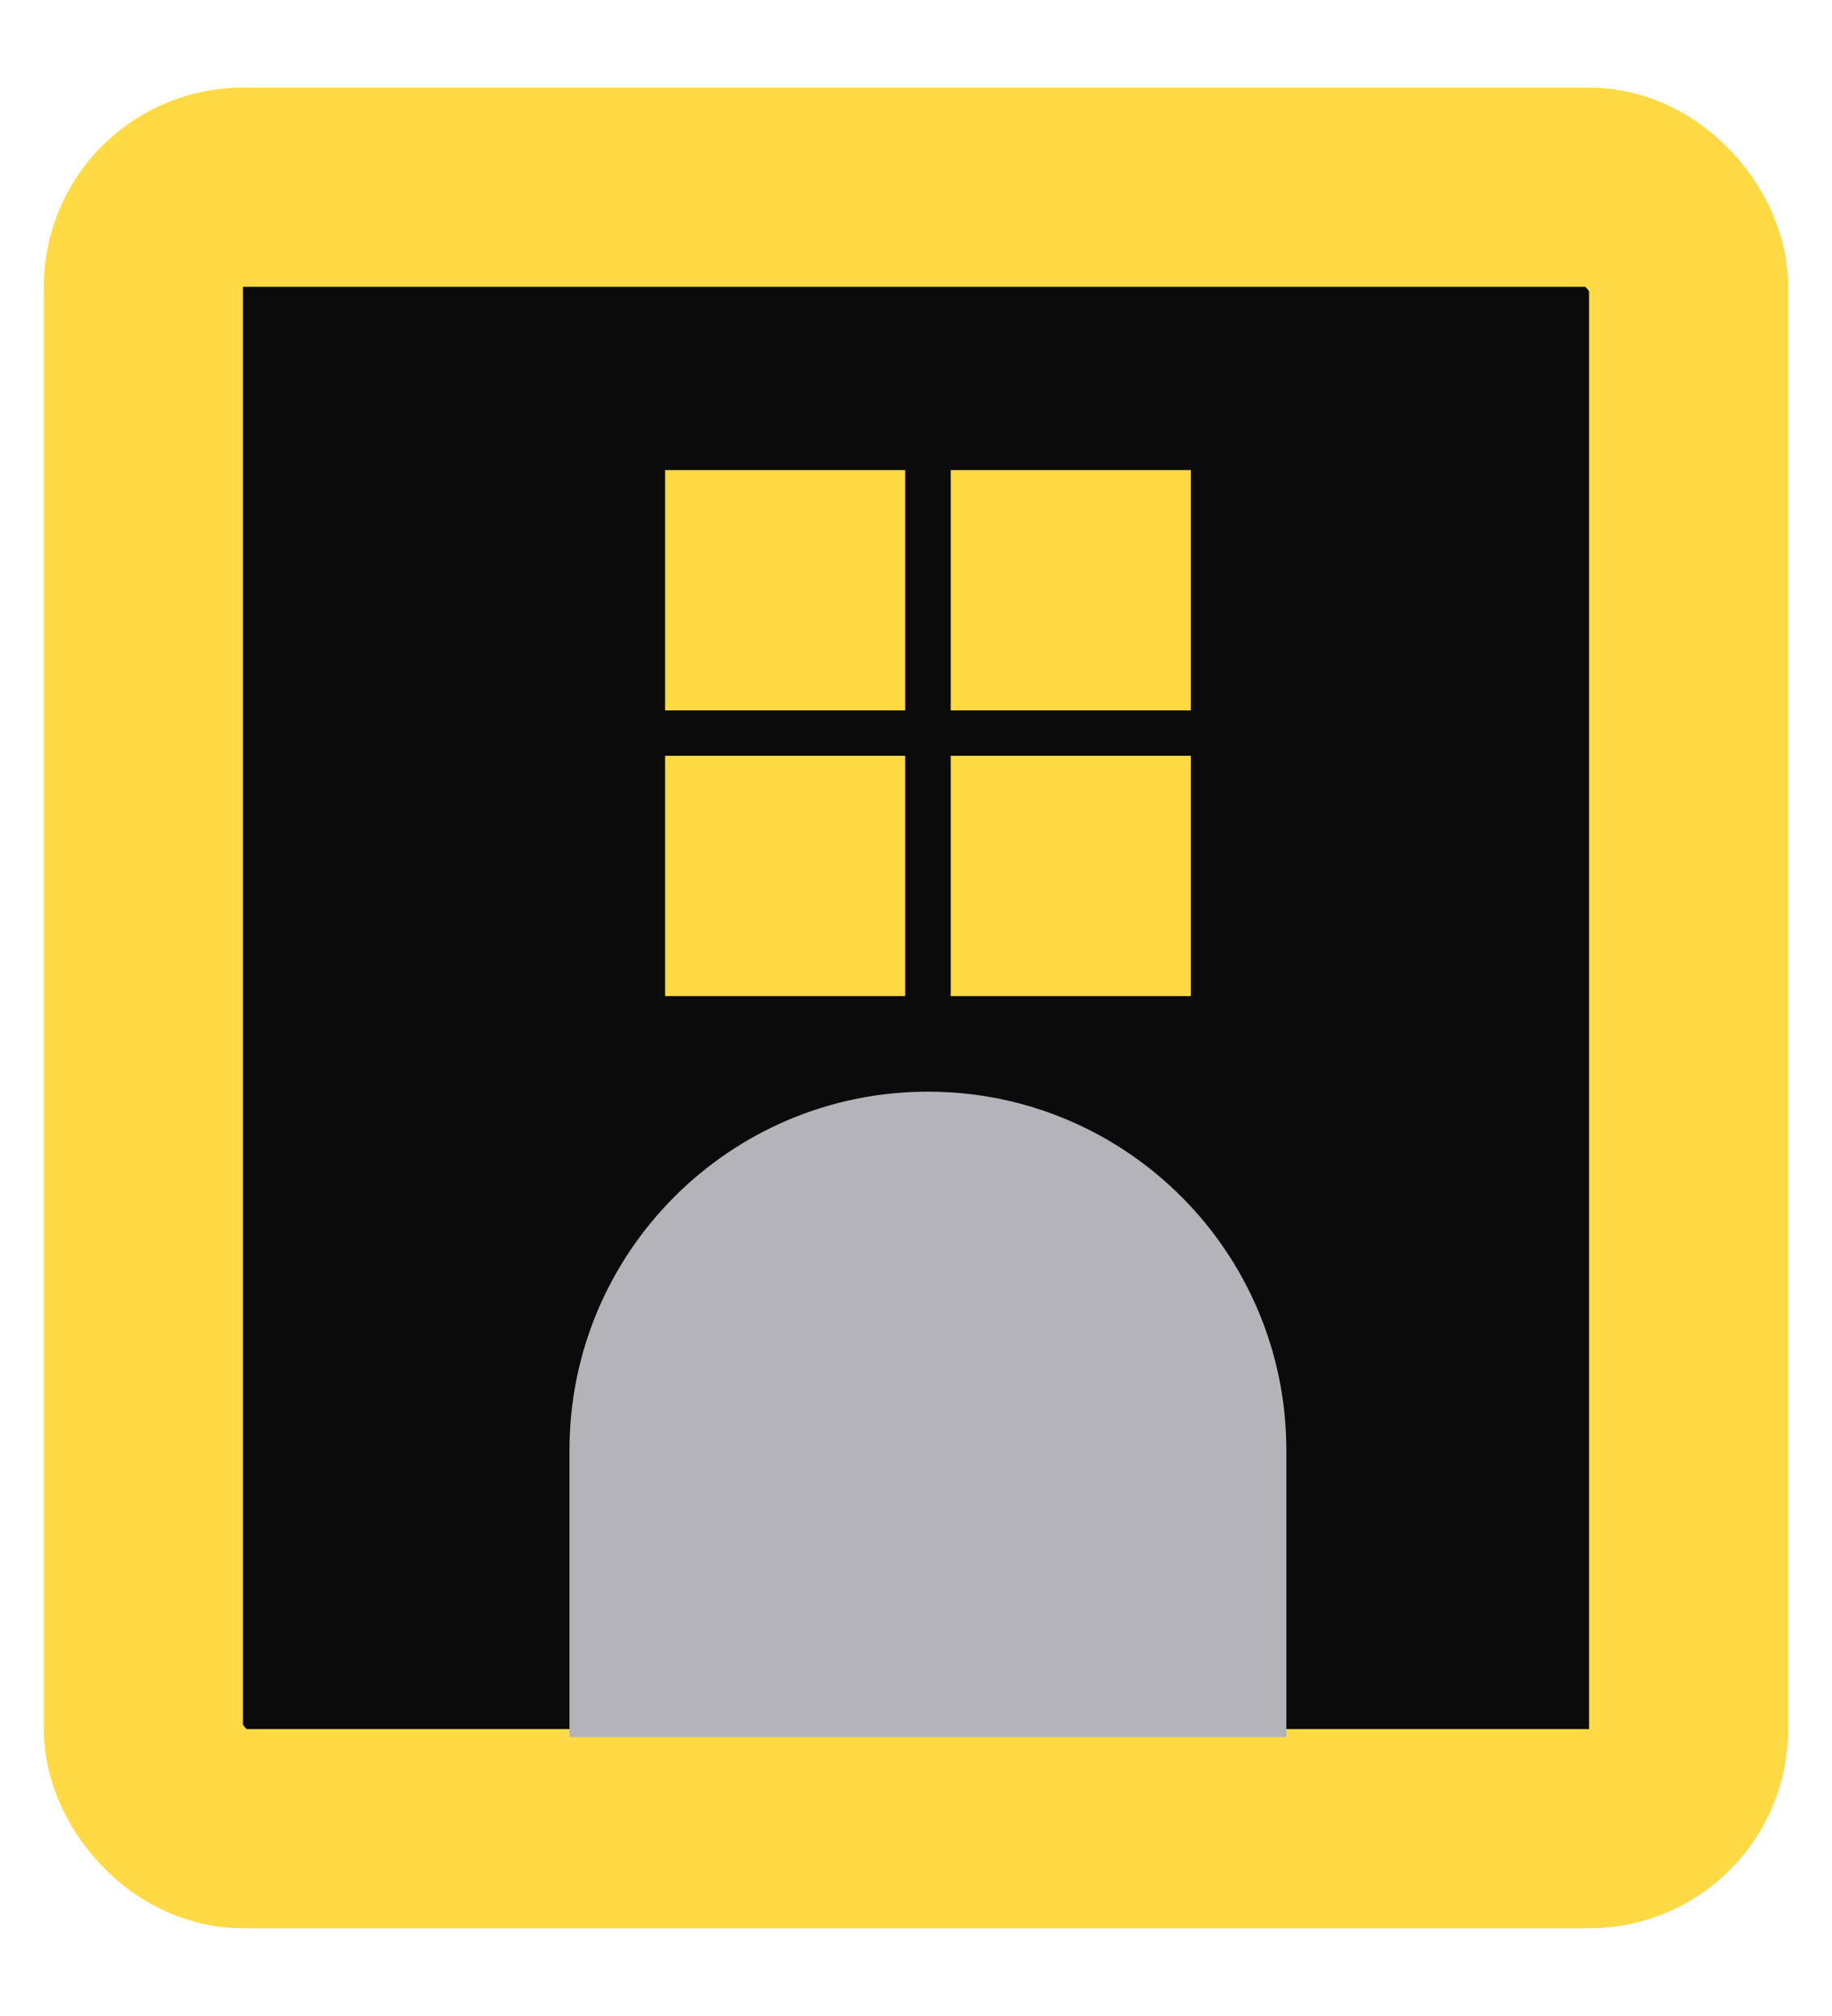 <svg width="20" height="22" viewBox="0 0 20 22" fill="none" xmlns="http://www.w3.org/2000/svg">
<rect x="1.565" y="2.043" width="16.87" height="17.913" rx="1.087" fill="#0B0B0C" stroke="#FFDA45" stroke-width="2.174"/>
<path d="M6.217 15.826C6.217 13.665 7.969 11.913 10.13 11.913C12.292 11.913 14.043 13.665 14.043 15.826V18.956H6.217V15.826Z" fill="#B4B3BA"/>
<path fill-rule="evenodd" clip-rule="evenodd" d="M9.882 5.13H7.261V7.752H9.882V5.13ZM9.882 8.248H7.261V10.87H9.882V8.248ZM10.379 5.13H13V7.752H10.379V5.13ZM13 8.248H10.379V10.87H13V8.248Z" fill="#FFDA45"/>
</svg>
